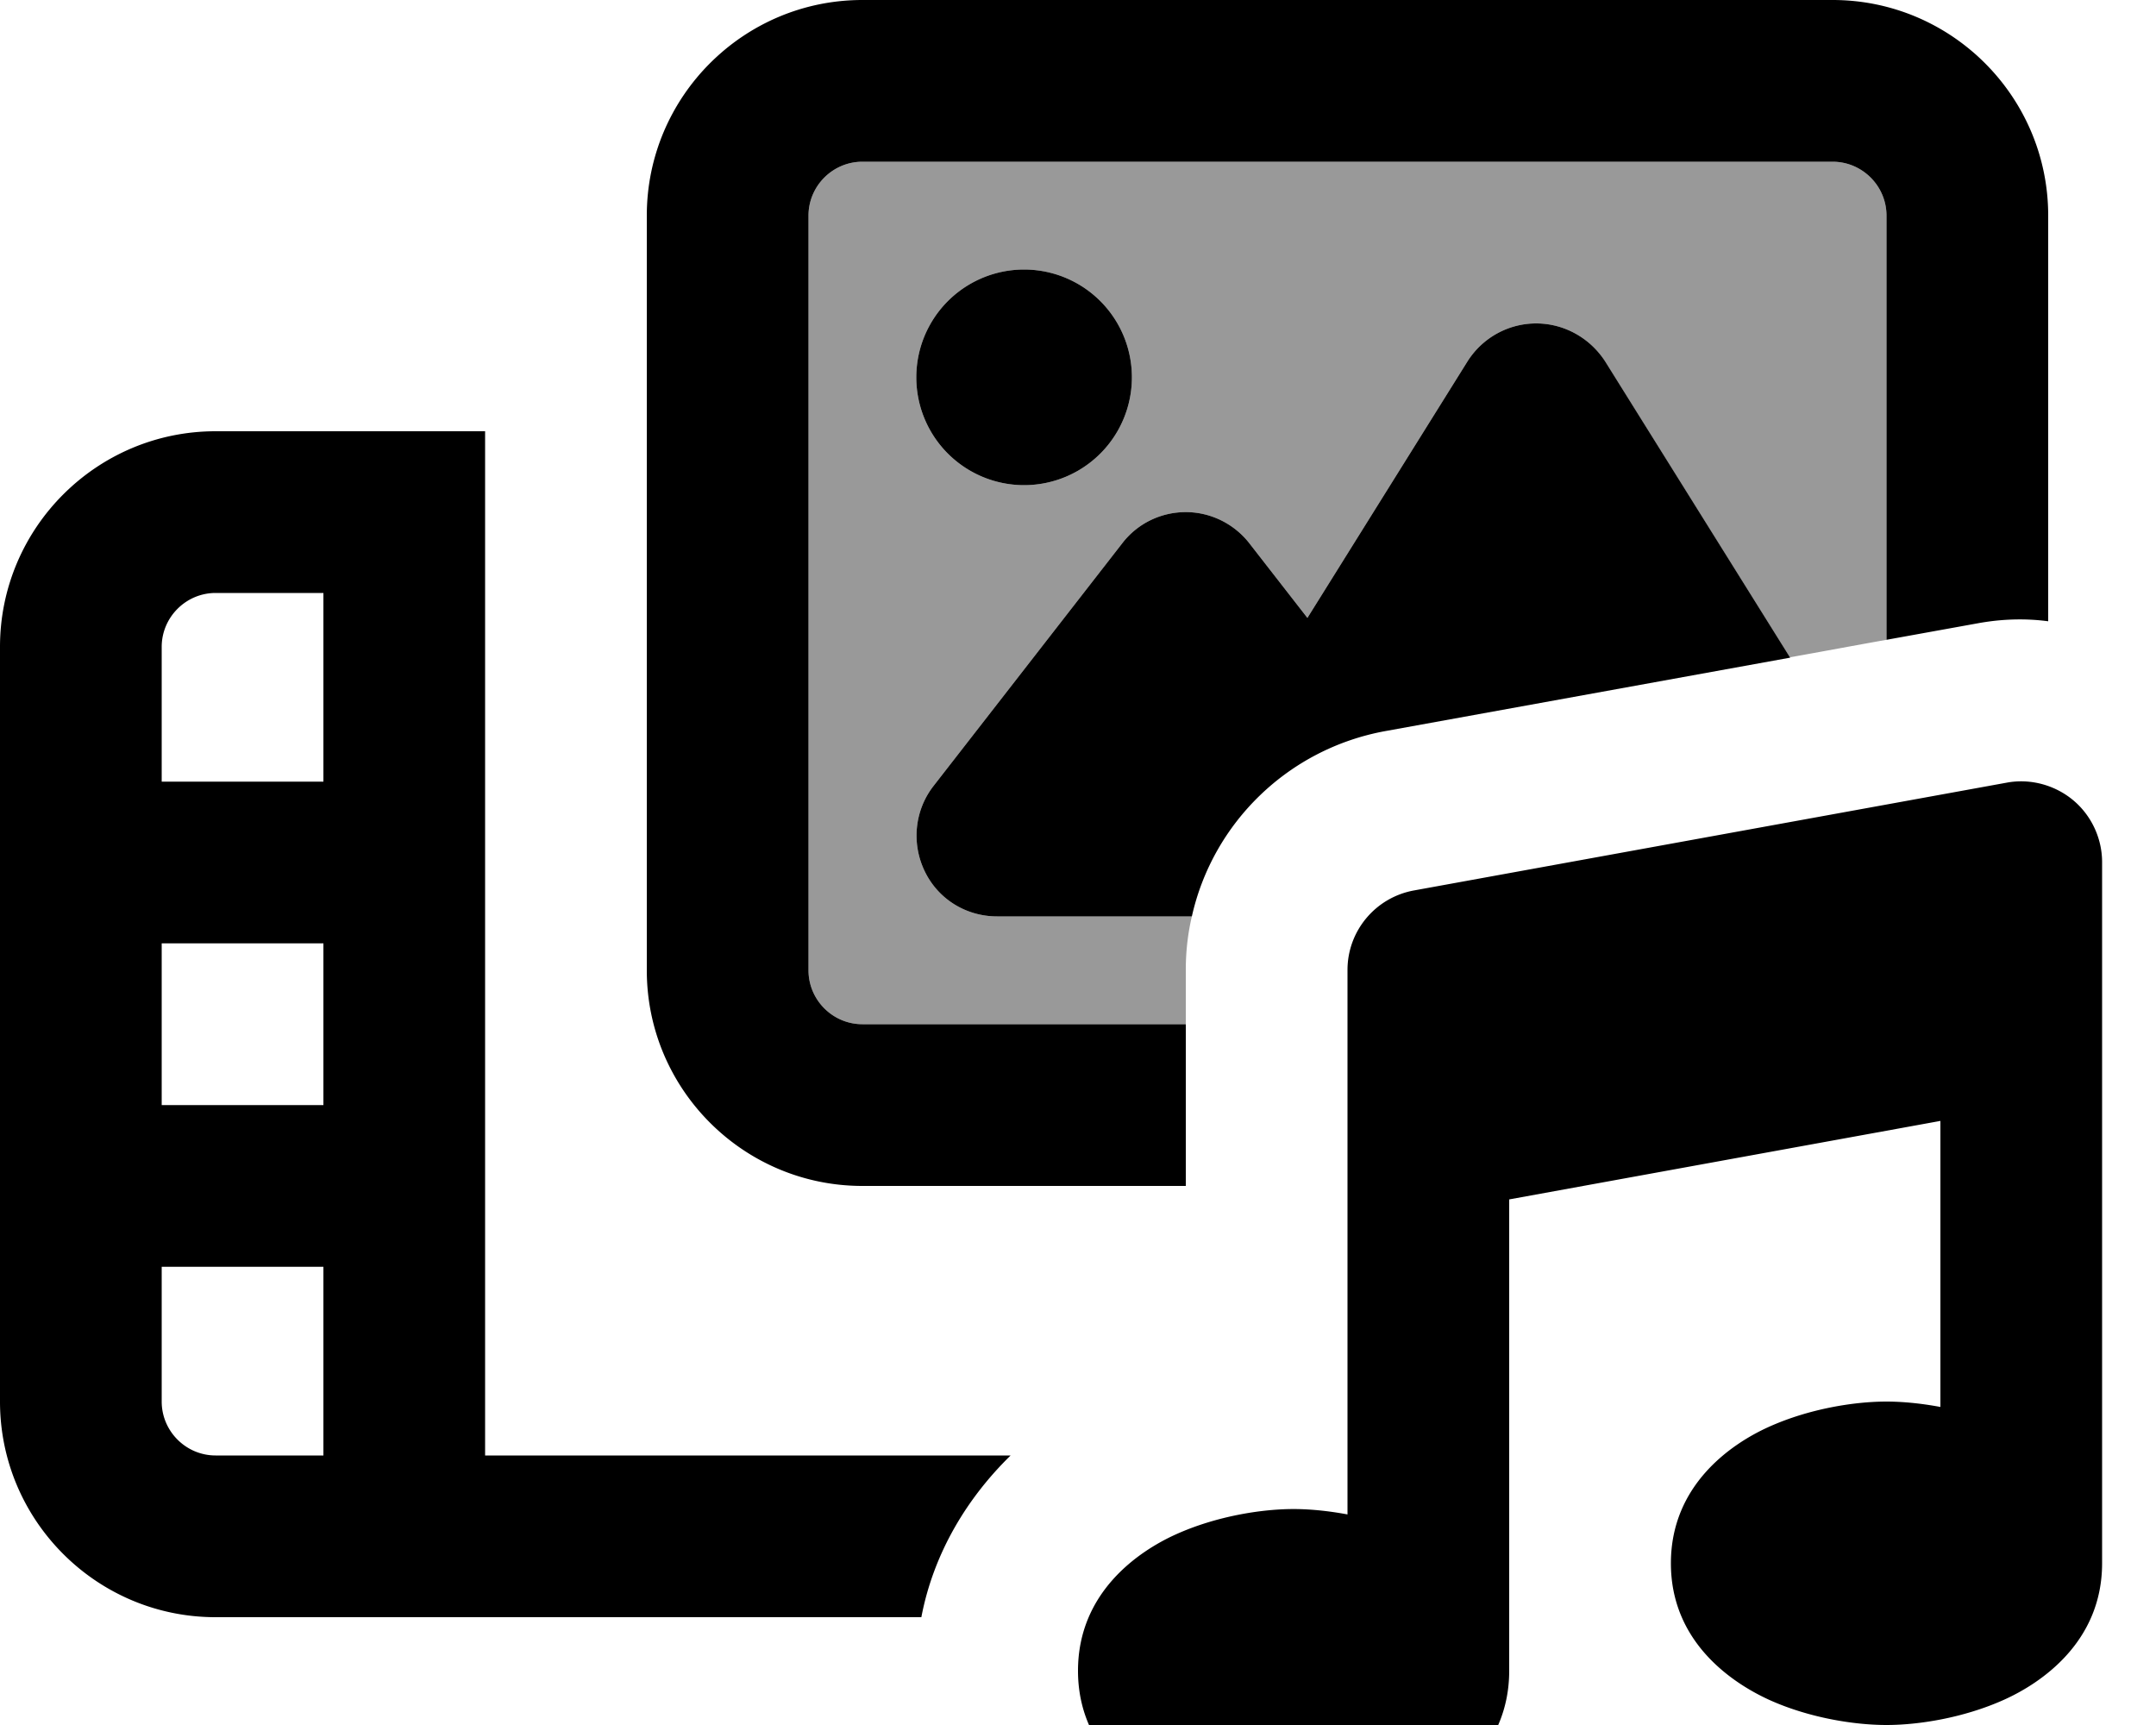 <svg fill="currentColor" xmlns="http://www.w3.org/2000/svg" viewBox="0 0 640 512"><!--! Font Awesome Pro 7.0.1 by @fontawesome - https://fontawesome.com License - https://fontawesome.com/license (Commercial License) Copyright 2025 Fonticons, Inc. --><path opacity=".4" fill="currentColor" d="M240 64c0-8.8 7.2-16 16-16l288 0c8.8 0 16 7.2 16 16l0 125.9c-9.6 1.7-19.1 3.5-28.7 5.2l-54.9-87.9C472 100.3 464.3 96 456 96s-16 4.3-20.4 11.3l-47.5 76.1-17.2-22.1c-4.5-5.8-11.5-9.3-18.9-9.3s-14.4 3.4-18.9 9.3l-56 72c-5.6 7.2-6.6 17-2.6 25.3S286.8 272 296 272l57.8 0c-1.2 5.1-1.8 10.4-1.8 15.8l0 16.2-96 0c-8.8 0-16-7.2-16-16l0-224zm32 48a32 32 0 1 0 64 0 32 32 0 1 0 -64 0z"/><path fill="currentColor" d="M256 48l288 0c8.8 0 16 7.2 16 16l0 125.9 27.1-4.9c7.1-1.3 14.1-1.5 20.9-.6L608 64c0-35.3-28.7-64-64-64L256 0c-35.3 0-64 28.7-64 64l0 224c0 35.3 28.7 64 64 64l96 0 0-48-96 0c-8.8 0-16-7.2-16-16l0-224c0-8.8 7.2-16 16-16zm97.8 224c6.2-27.7 28.5-49.7 57.4-55l120.2-21.8-54.9-87.9C472 100.3 464.3 96 456 96s-16 4.3-20.4 11.3l-47.5 76.1-17.2-22.1c-4.5-5.8-11.5-9.3-18.9-9.3s-14.4 3.4-18.9 9.3l-56 72c-5.6 7.2-6.6 17-2.6 25.3S286.8 272 296 272l57.8 0zM273.5 480c3.7-19.4 13.9-35.7 26.5-48l-156 0 0-304-80 0c-35.3 0-64 28.7-64 64L0 416c0 35.3 28.7 64 64 64l209.5 0zM304 144a32 32 0 1 0 0-64 32 32 0 1 0 0 64zM96 232l-48 0 0-40c0-8.8 7.2-16 16-16l32 0 0 56zm0 144l0 56-32 0c-8.8 0-16-7.2-16-16l0-40 48 0zm0-48l-48 0 0-48 48 0 0 48zm528-72.1c0-7.1-3.2-13.9-8.6-18.4s-12.7-6.5-19.7-5.2l-176 32c-11.4 2.1-19.7 12-19.7 23.6l0 161.6c-5.9-1.1-11.4-1.6-16-1.6-9.5 0-22.9 2.1-34.9 7.5-11.1 5-29.1 17.2-29.1 40.5s18 35.4 29.1 40.5c11.9 5.4 25.4 7.5 34.9 7.5s22.9-2.1 34.9-7.5c11.1-5 29.1-17.2 29.1-40.5l0-139.9 128-23.3 0 84.9c-5.9-1.1-11.4-1.6-16-1.6-9.5 0-22.9 2.1-34.9 7.5-11.1 5-29.1 17.2-29.1 40.5s18 35.4 29.1 40.5c11.9 5.4 25.4 7.5 34.9 7.5s22.9-2.1 34.9-7.5c11.1-5 29.1-17.2 29.1-40.5l0-208z"/></svg>